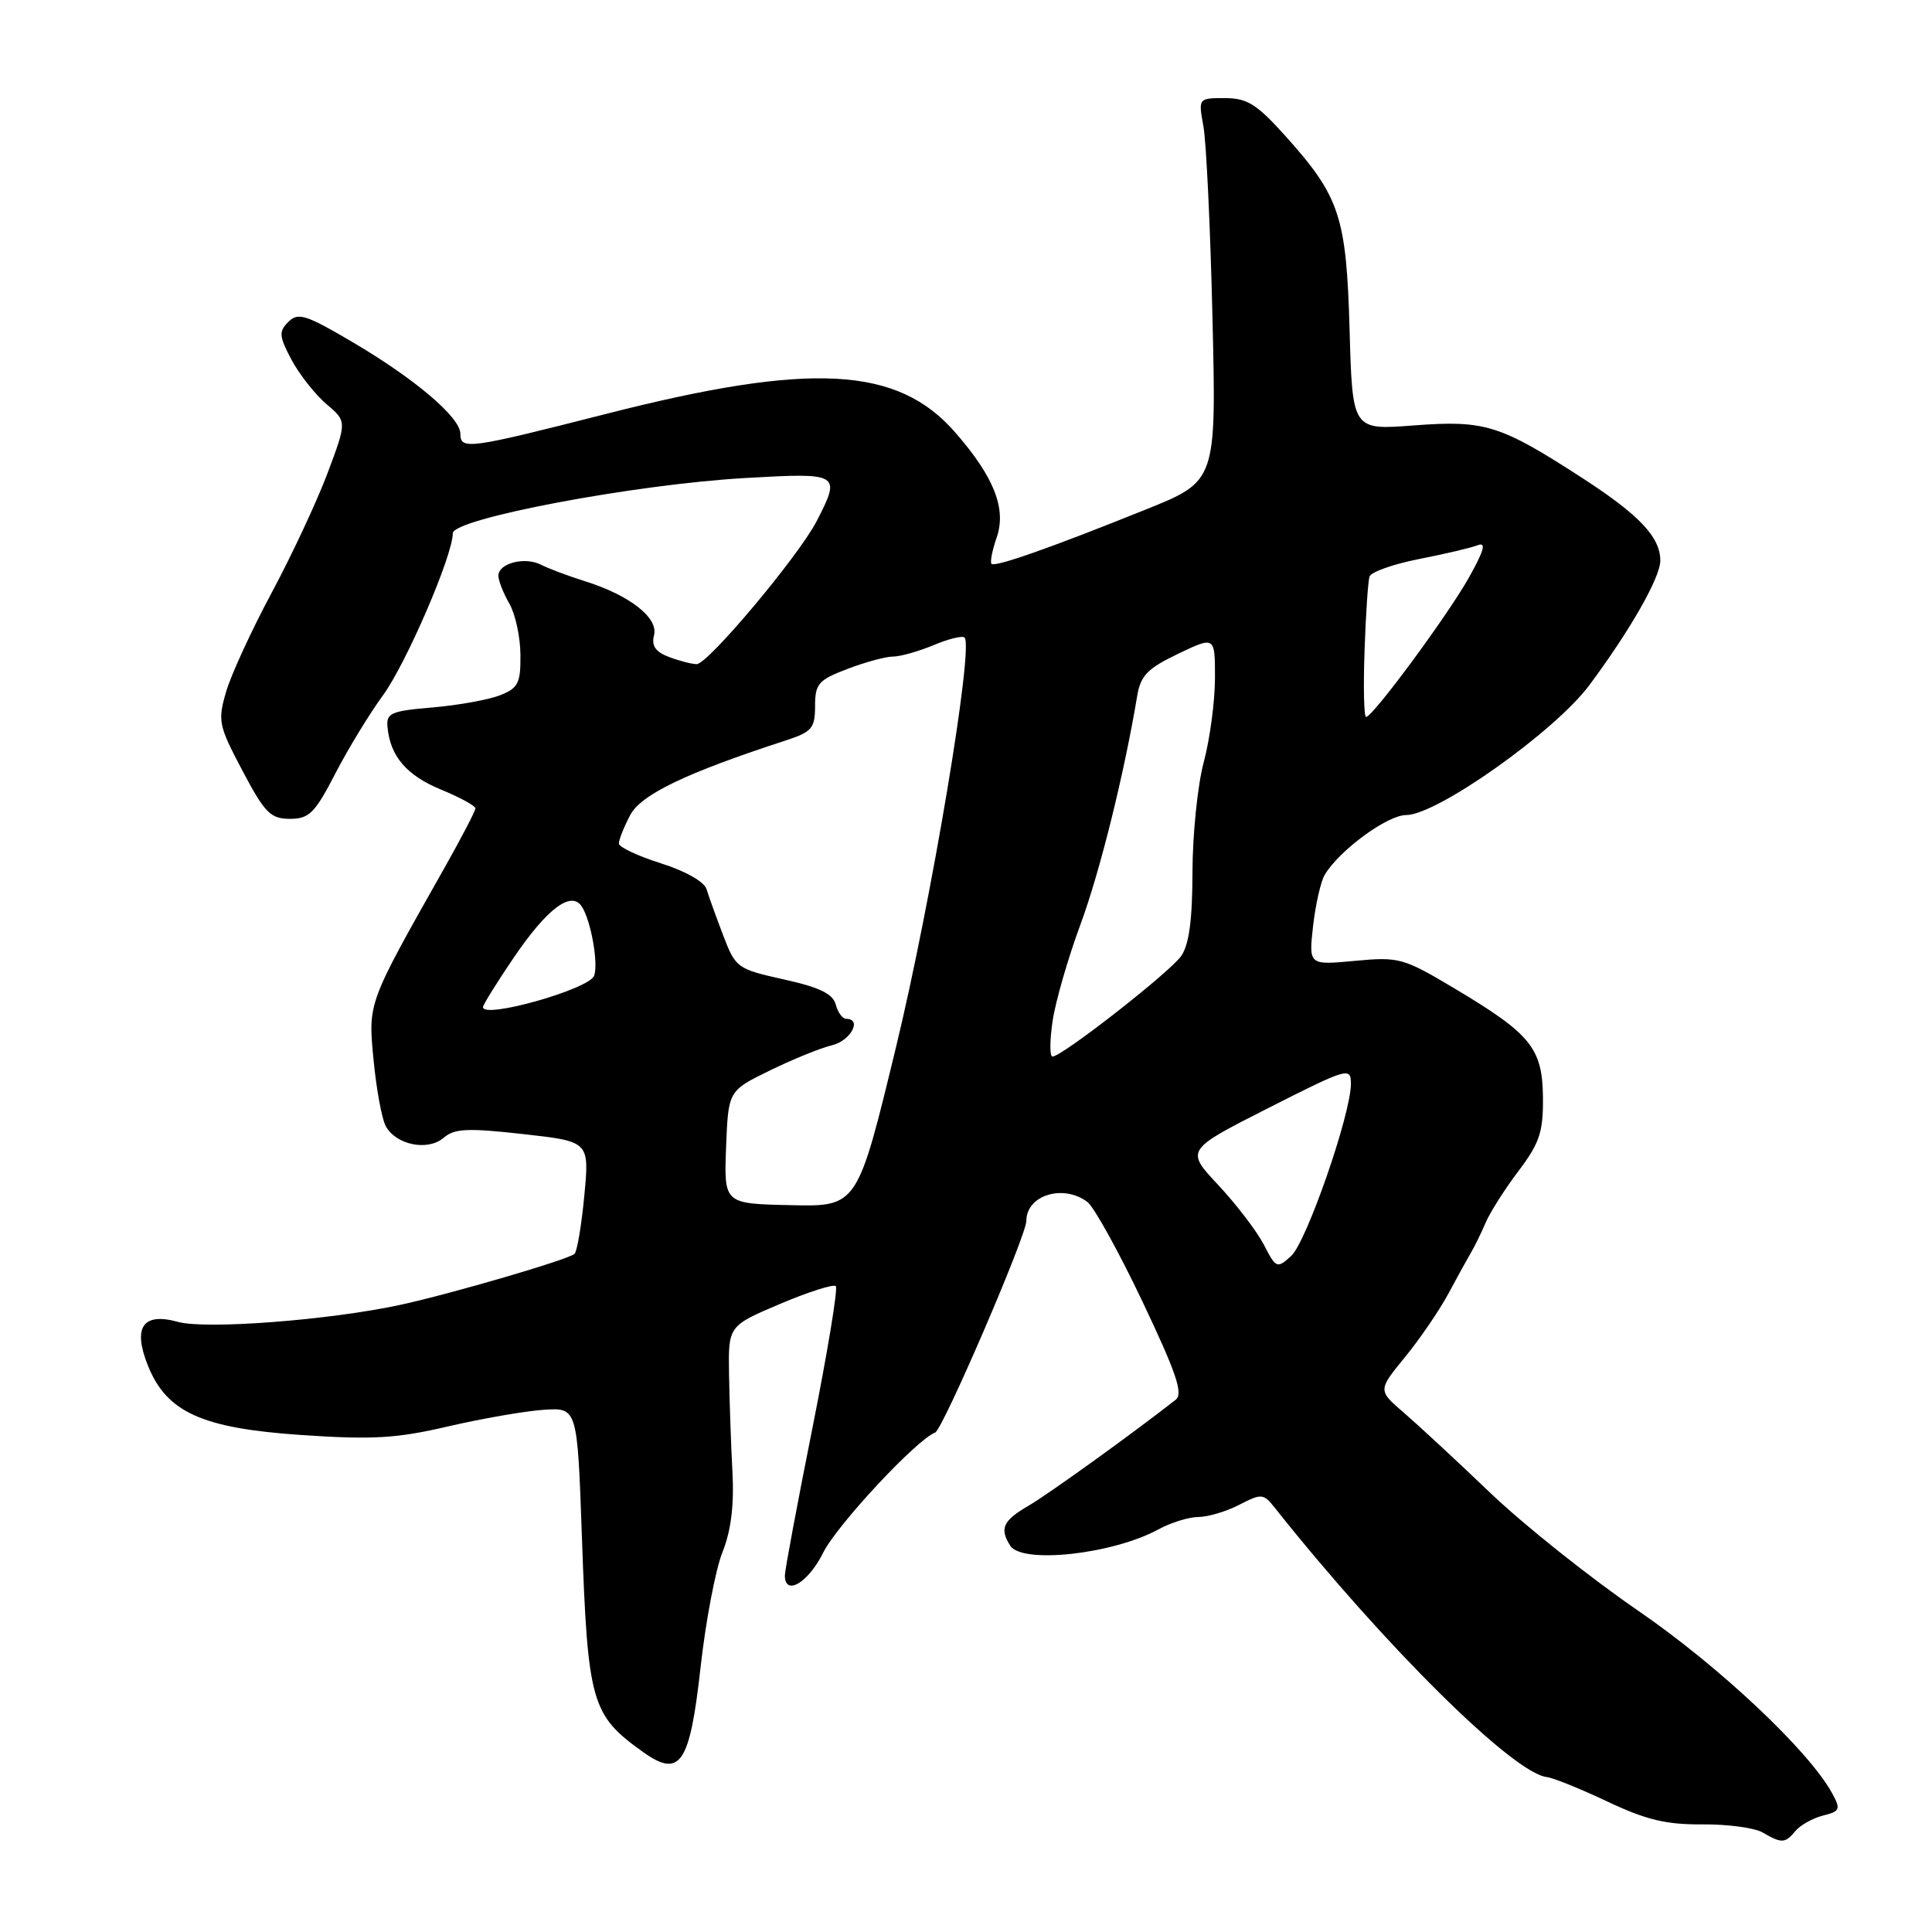 <?xml version="1.0" encoding="UTF-8" standalone="no"?>
<!DOCTYPE svg PUBLIC "-//W3C//DTD SVG 1.1//EN" "http://www.w3.org/Graphics/SVG/1.1/DTD/svg11.dtd" >
<svg xmlns="http://www.w3.org/2000/svg" xmlns:xlink="http://www.w3.org/1999/xlink" version="1.1" viewBox="0 0 256 256">
 <g >
 <path fill="currentColor"
d=" M 237.92 242.60 C 238.56 241.83 240.20 240.92 241.56 240.57 C 243.82 240.01 243.93 239.74 242.77 237.62 C 239.71 232.00 227.79 220.78 217.01 213.39 C 210.69 209.05 201.92 202.06 197.51 197.85 C 193.11 193.64 187.94 188.85 186.04 187.21 C 182.57 184.23 182.57 184.23 186.14 179.86 C 188.11 177.46 190.68 173.70 191.87 171.50 C 193.05 169.30 194.42 166.82 194.90 166.00 C 195.39 165.18 196.27 163.38 196.86 162.00 C 197.45 160.62 199.41 157.54 201.22 155.15 C 204.01 151.45 204.49 149.99 204.45 145.42 C 204.38 138.89 202.88 137.03 192.76 130.99 C 185.93 126.92 185.38 126.77 179.52 127.32 C 173.41 127.89 173.41 127.89 173.99 122.69 C 174.32 119.84 175.01 116.78 175.54 115.90 C 177.50 112.65 183.83 108.00 186.32 108.00 C 190.40 108.00 206.00 96.95 210.58 90.81 C 215.98 83.56 220.00 76.52 220.00 74.29 C 220.00 71.18 217.24 68.25 209.71 63.37 C 198.75 56.27 196.78 55.66 187.35 56.37 C 179.20 57.00 179.20 57.00 178.83 43.75 C 178.40 28.64 177.54 26.05 170.27 17.96 C 166.53 13.80 165.25 13.00 162.30 13.00 C 158.78 13.00 158.78 13.00 159.46 16.75 C 159.84 18.81 160.38 30.23 160.66 42.13 C 161.17 63.76 161.17 63.76 151.83 67.51 C 139.19 72.60 131.85 75.18 131.38 74.71 C 131.17 74.50 131.47 72.95 132.05 71.27 C 133.39 67.44 131.75 63.24 126.60 57.33 C 118.95 48.52 107.48 47.91 80.25 54.86 C 62.09 59.49 61.00 59.64 61.00 57.47 C 61.00 55.31 55.01 50.22 46.73 45.34 C 40.53 41.69 39.50 41.36 38.21 42.65 C 36.92 43.93 36.97 44.54 38.62 47.66 C 39.66 49.60 41.73 52.24 43.23 53.52 C 45.97 55.84 45.97 55.84 43.41 62.67 C 42.00 66.43 38.67 73.55 36.02 78.50 C 33.36 83.45 30.64 89.36 29.97 91.63 C 28.83 95.52 28.95 96.11 32.13 102.13 C 35.09 107.73 35.85 108.50 38.42 108.50 C 40.97 108.50 41.72 107.75 44.43 102.50 C 46.14 99.20 48.98 94.54 50.74 92.14 C 53.80 87.97 60.00 73.60 60.00 70.66 C 60.00 68.73 84.07 64.18 98.75 63.34 C 111.30 62.62 111.47 62.72 108.22 69.04 C 105.84 73.66 93.81 88.00 92.32 88.00 C 91.66 88.00 90.01 87.57 88.64 87.05 C 86.86 86.38 86.30 85.57 86.66 84.18 C 87.27 81.87 83.45 78.88 77.50 77.01 C 75.30 76.32 72.68 75.34 71.69 74.83 C 69.52 73.72 65.99 74.65 66.04 76.32 C 66.05 76.97 66.71 78.62 67.50 80.00 C 68.29 81.38 68.95 84.42 68.96 86.77 C 69.00 90.52 68.66 91.18 66.25 92.13 C 64.74 92.72 60.72 93.45 57.32 93.74 C 51.77 94.21 51.16 94.48 51.35 96.38 C 51.72 100.24 53.90 102.76 58.47 104.64 C 60.96 105.66 62.99 106.78 63.00 107.11 C 63.00 107.45 61.12 111.05 58.83 115.11 C 48.66 133.11 48.77 132.81 49.50 140.47 C 49.87 144.30 50.59 148.23 51.11 149.21 C 52.45 151.71 56.69 152.57 58.79 150.76 C 60.21 149.53 61.97 149.45 69.30 150.27 C 78.10 151.25 78.10 151.25 77.43 158.38 C 77.06 162.29 76.48 165.79 76.13 166.14 C 75.41 166.87 59.71 171.46 53.00 172.91 C 43.62 174.93 27.30 176.18 23.60 175.16 C 18.91 173.86 17.55 175.86 19.62 181.00 C 22.10 187.14 26.79 189.25 39.86 190.14 C 49.39 190.79 52.53 190.60 59.36 189.01 C 63.84 187.97 69.53 186.98 72.00 186.81 C 76.50 186.50 76.50 186.50 77.10 203.50 C 77.88 225.65 78.33 227.24 85.22 232.16 C 90.12 235.65 91.40 233.77 92.82 221.00 C 93.50 214.87 94.81 207.97 95.73 205.67 C 96.87 202.82 97.29 199.44 97.05 195.00 C 96.86 191.43 96.66 185.62 96.60 182.09 C 96.50 175.69 96.50 175.69 103.35 172.78 C 107.12 171.18 110.45 170.12 110.75 170.42 C 111.05 170.72 109.65 179.18 107.65 189.23 C 105.64 199.28 104.00 208.06 104.00 208.75 C 104.00 211.56 107.10 209.72 109.07 205.75 C 110.89 202.08 121.44 190.76 123.91 189.82 C 124.92 189.44 136.00 163.72 136.00 161.76 C 136.00 158.36 140.91 156.85 144.10 159.28 C 144.97 159.95 148.26 165.89 151.39 172.48 C 155.89 181.96 156.81 184.68 155.78 185.48 C 149.90 190.08 138.90 198.00 136.25 199.54 C 132.90 201.49 132.42 202.54 133.86 204.81 C 135.42 207.27 147.44 205.95 153.50 202.65 C 155.15 201.75 157.53 201.01 158.80 201.01 C 160.06 201.00 162.50 200.28 164.21 199.39 C 167.16 197.87 167.41 197.89 168.91 199.78 C 183.41 218.04 200.49 234.96 204.96 235.47 C 205.81 235.57 209.43 237.03 213.00 238.72 C 218.11 241.14 220.80 241.78 225.56 241.74 C 228.88 241.71 232.48 242.19 233.55 242.81 C 236.10 244.29 236.53 244.27 237.92 242.60 Z  M 167.47 164.93 C 166.54 163.15 163.83 159.59 161.44 157.04 C 157.09 152.39 157.09 152.39 168.04 146.83 C 178.63 141.47 179.00 141.36 179.00 143.63 C 179.00 147.64 173.11 164.59 171.08 166.43 C 169.21 168.12 169.08 168.06 167.47 164.93 Z  M 96.21 152.02 C 96.50 144.54 96.50 144.54 102.00 141.85 C 105.03 140.37 108.74 138.86 110.25 138.50 C 112.72 137.91 114.28 135.00 112.12 135.00 C 111.63 135.00 111.01 134.14 110.74 133.10 C 110.37 131.69 108.58 130.82 103.87 129.78 C 97.67 128.40 97.47 128.25 95.82 123.93 C 94.89 121.49 93.90 118.74 93.62 117.82 C 93.33 116.84 90.81 115.41 87.56 114.39 C 84.50 113.42 82.00 112.24 82.00 111.77 C 82.00 111.29 82.66 109.62 83.48 108.05 C 84.90 105.29 90.82 102.44 104.25 98.07 C 107.57 96.98 108.00 96.47 108.00 93.56 C 108.00 90.61 108.44 90.10 112.28 88.64 C 114.64 87.74 117.35 87.00 118.32 87.00 C 119.28 87.00 121.69 86.32 123.69 85.49 C 125.68 84.65 127.53 84.20 127.81 84.48 C 129.05 85.72 123.41 119.40 118.74 138.69 C 113.61 159.89 113.61 159.89 104.77 159.69 C 95.93 159.50 95.93 159.50 96.21 152.02 Z  M 139.48 135.26 C 139.87 132.66 141.53 126.92 143.16 122.51 C 145.74 115.53 148.92 102.72 150.68 92.24 C 151.13 89.52 152.04 88.58 156.11 86.63 C 161.00 84.29 161.00 84.29 160.99 89.90 C 160.98 92.98 160.31 97.97 159.50 101.00 C 158.69 104.03 158.02 110.56 158.01 115.53 C 158.00 121.89 157.56 125.18 156.51 126.68 C 155.00 128.84 140.72 140.00 139.46 140.00 C 139.08 140.00 139.09 137.87 139.48 135.26 Z  M 64.00 133.45 C 64.00 133.14 65.81 130.23 68.02 126.97 C 72.51 120.35 75.72 117.95 77.11 120.15 C 78.32 122.05 79.32 127.73 78.72 129.30 C 78.03 131.09 64.00 135.05 64.00 133.45 Z  M 180.81 86.25 C 180.97 81.44 181.27 77.00 181.47 76.40 C 181.66 75.79 184.61 74.75 188.01 74.08 C 191.42 73.41 194.92 72.59 195.79 72.25 C 196.96 71.80 196.67 72.89 194.68 76.46 C 191.88 81.47 181.90 95.00 181.01 95.00 C 180.73 95.00 180.64 91.06 180.81 86.25 Z "/>
</g>
</svg>